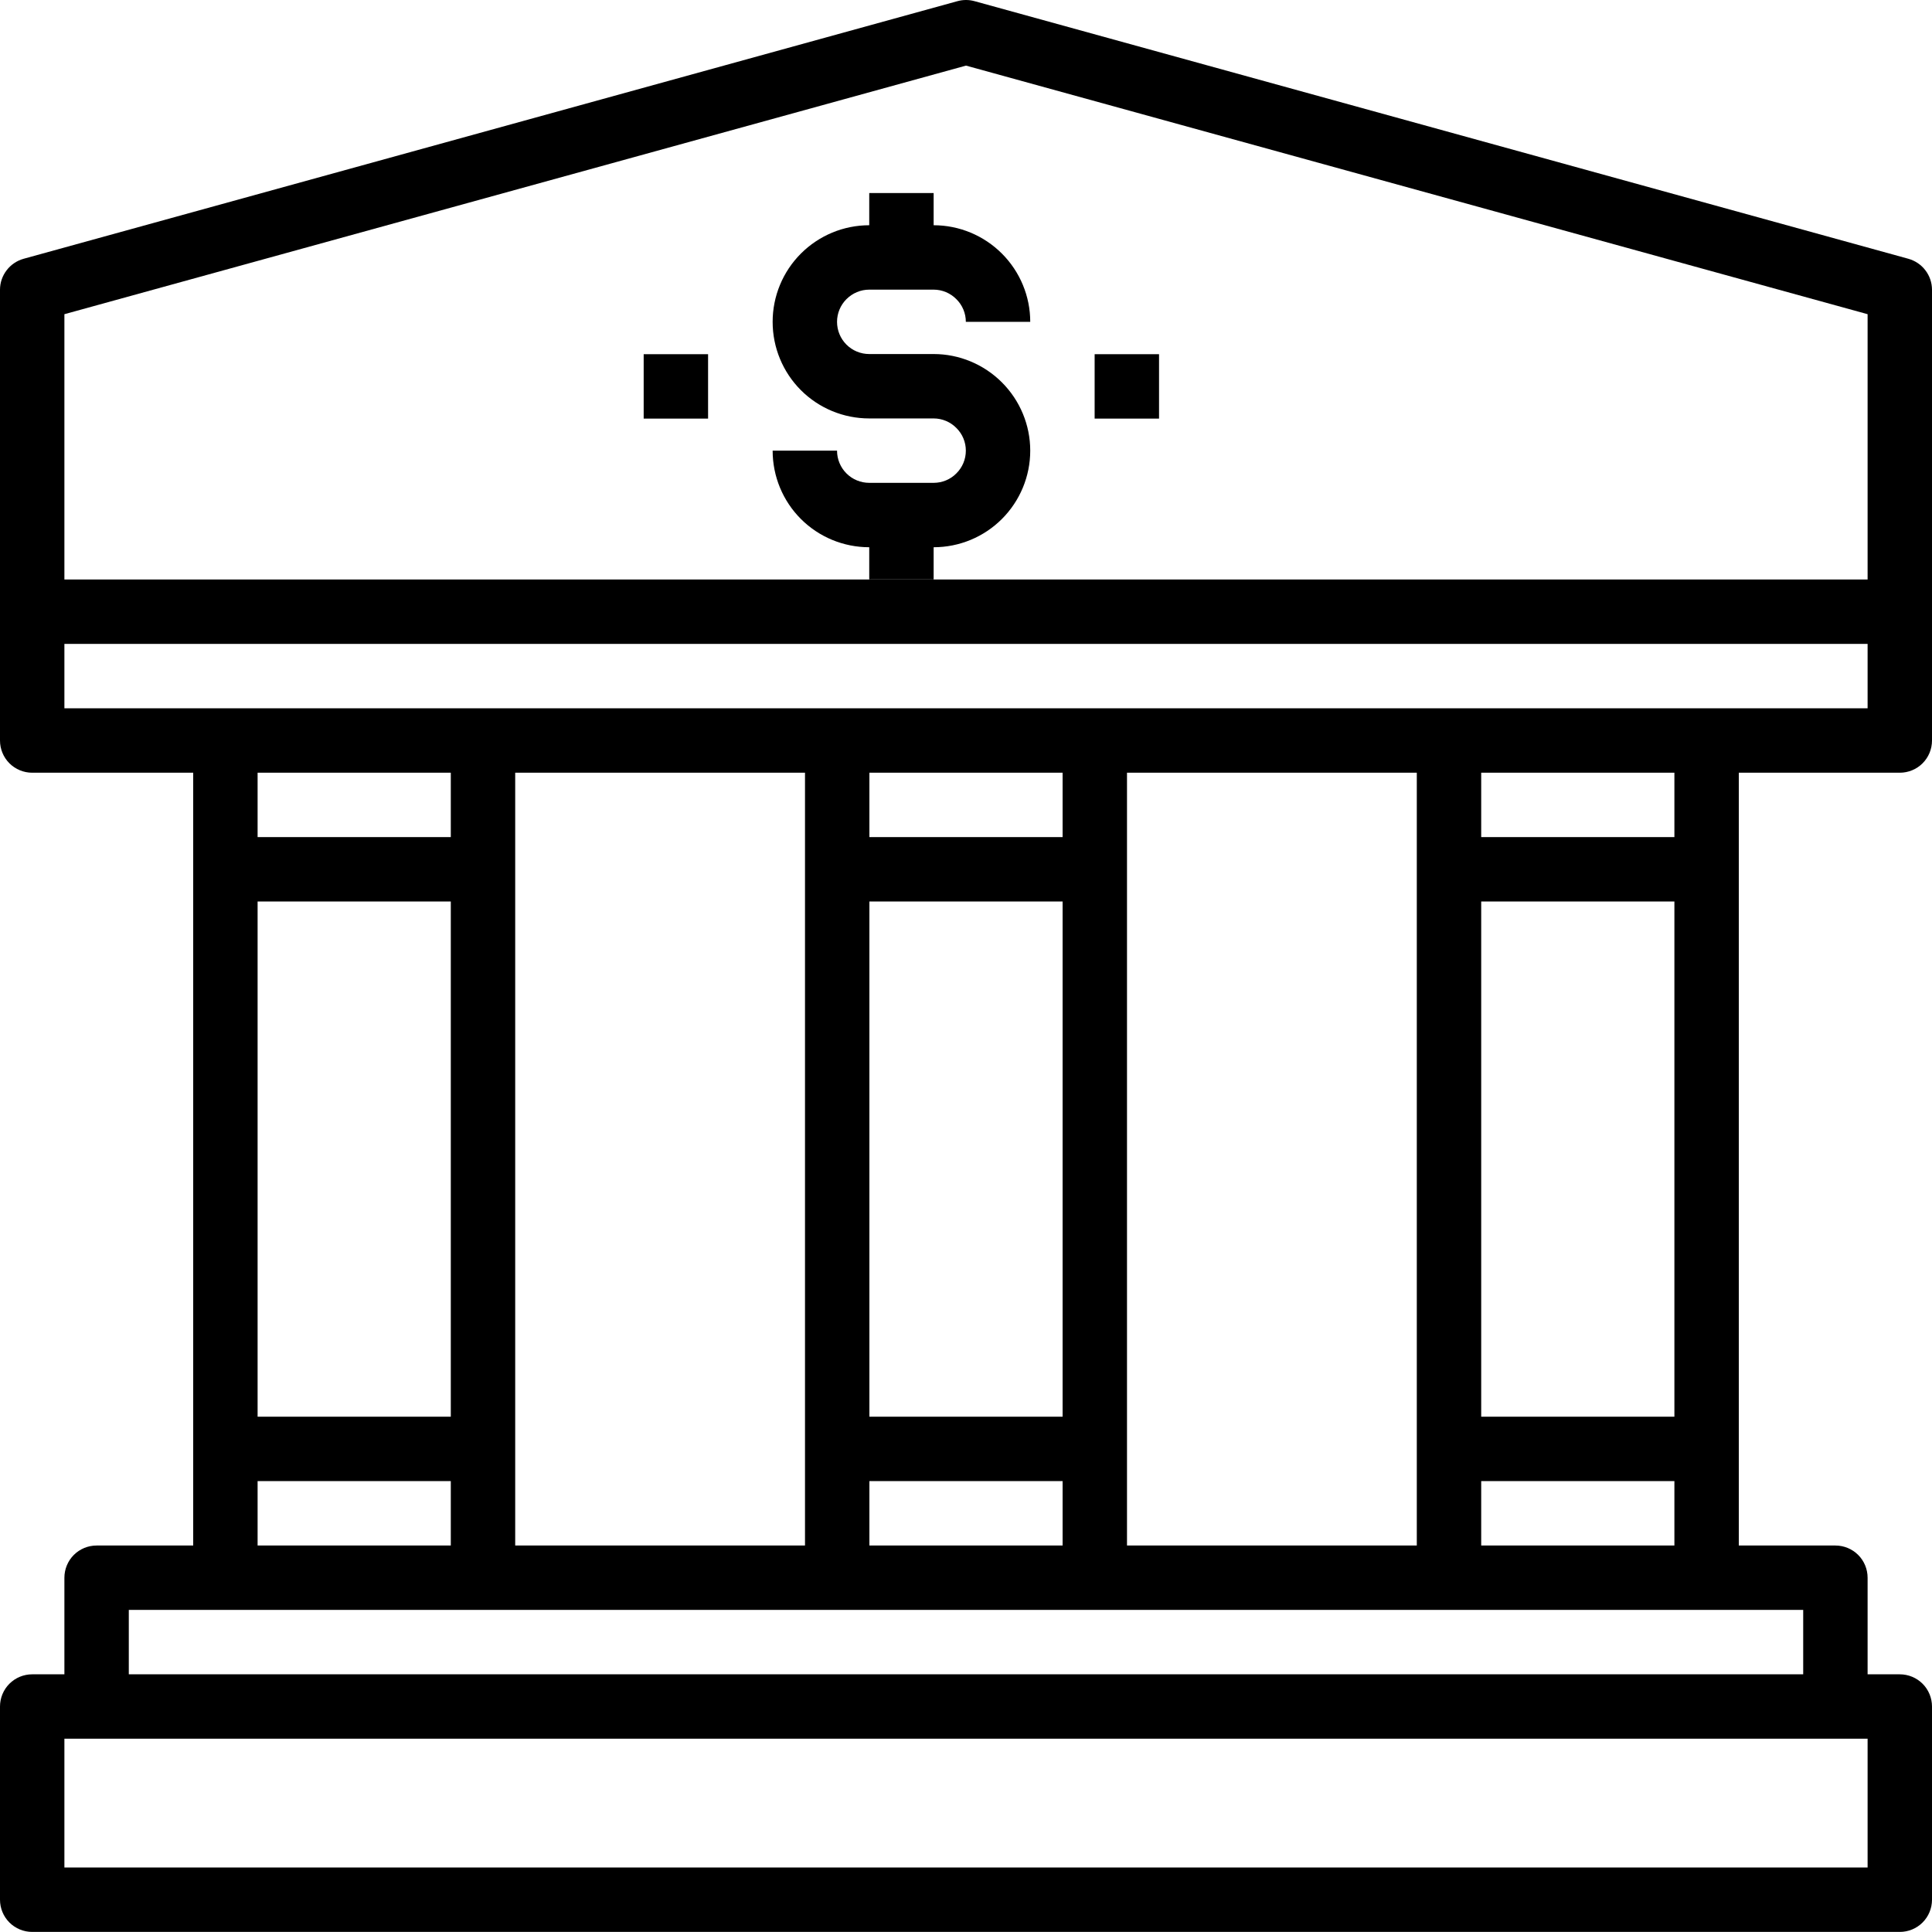 <svg width="24" height="24" viewBox="0 0 24 24" fill="none" xmlns="http://www.w3.org/2000/svg">
<path d="M21.6 9.599H23.6C23.706 9.599 23.808 9.557 23.883 9.482C23.958 9.407 24 9.305 24 9.199V3.599C24 3.512 23.971 3.427 23.918 3.358C23.866 3.289 23.792 3.239 23.708 3.215L12.108 0.015C12.037 -0.005 11.963 -0.005 11.892 0.015L0.292 3.215C0.208 3.239 0.134 3.289 0.082 3.358C0.029 3.427 0 3.512 0 3.599V9.199C0 9.305 0.042 9.407 0.117 9.482C0.192 9.557 0.294 9.599 0.4 9.599H2.4V19.199H1.2C1.094 19.199 0.992 19.241 0.917 19.316C0.842 19.391 0.8 19.493 0.8 19.599V20.799H0.4C0.294 20.799 0.192 20.841 0.117 20.916C0.042 20.991 0 21.093 0 21.199V23.599C0 23.705 0.042 23.807 0.117 23.882C0.192 23.957 0.294 23.999 0.4 23.999H23.6C23.706 23.999 23.808 23.957 23.883 23.882C23.958 23.807 24 23.705 24 23.599V21.199C24 21.093 23.958 20.991 23.883 20.916C23.808 20.841 23.706 20.799 23.6 20.799H23.2V19.599C23.2 19.493 23.158 19.391 23.083 19.316C23.008 19.241 22.906 19.199 22.8 19.199H21.6V9.599ZM0.8 3.903L12 0.815L23.2 3.903V7.199H0.8V3.903ZM23.2 21.599V23.199H0.8V21.599H23.2ZM22.4 19.999V20.799H1.6V19.999H22.4ZM5.6 11.199V17.599H3.2V11.199H5.6ZM3.2 10.399V9.599H5.6V10.399H3.2ZM5.6 18.399V19.199H3.2V18.399H5.6ZM6.4 19.199V9.599H10V19.199H6.4ZM13.2 11.199V17.599H10.8V11.199H13.2ZM10.8 10.399V9.599H13.2V10.399H10.8ZM13.2 18.399V19.199H10.8V18.399H13.2ZM14 19.199V9.599H17.6V19.199H14ZM20.8 11.199V17.599H18.4V11.199H20.8ZM18.4 10.399V9.599H20.8V10.399H18.4ZM20.8 18.399V19.199H18.4V18.399H20.8ZM0.8 8.799V7.999H23.2V8.799H0.8Z" fill="black"/>
<path d="M11.598 5.998H10.798C10.692 5.998 10.59 5.956 10.515 5.881C10.44 5.806 10.398 5.705 10.398 5.598H9.598C9.598 5.917 9.724 6.222 9.949 6.447C10.174 6.672 10.479 6.798 10.798 6.798V7.198H11.598V6.798C11.916 6.798 12.221 6.672 12.446 6.447C12.671 6.222 12.798 5.917 12.798 5.598C12.798 5.28 12.671 4.975 12.446 4.75C12.221 4.525 11.916 4.398 11.598 4.398H10.798C10.692 4.398 10.59 4.356 10.515 4.281C10.44 4.206 10.398 4.105 10.398 3.998C10.398 3.892 10.44 3.791 10.515 3.716C10.59 3.641 10.692 3.598 10.798 3.598H11.598C11.704 3.598 11.806 3.641 11.88 3.716C11.956 3.791 11.998 3.892 11.998 3.998H12.798C12.798 3.68 12.671 3.375 12.446 3.15C12.221 2.925 11.916 2.798 11.598 2.798V2.398H10.798V2.798C10.479 2.798 10.174 2.925 9.949 3.15C9.724 3.375 9.598 3.68 9.598 3.998C9.598 4.317 9.724 4.622 9.949 4.847C10.174 5.072 10.479 5.198 10.798 5.198H11.598C11.704 5.198 11.806 5.241 11.88 5.316C11.956 5.391 11.998 5.492 11.998 5.598C11.998 5.705 11.956 5.806 11.88 5.881C11.806 5.956 11.704 5.998 11.598 5.998Z" fill="black"/>
<path d="M14.398 4.4H13.598V5.2H14.398V4.4Z" fill="black"/>
<path d="M8.796 4.4H7.996V5.2H8.796V4.4Z" fill="black"/>
</svg>
